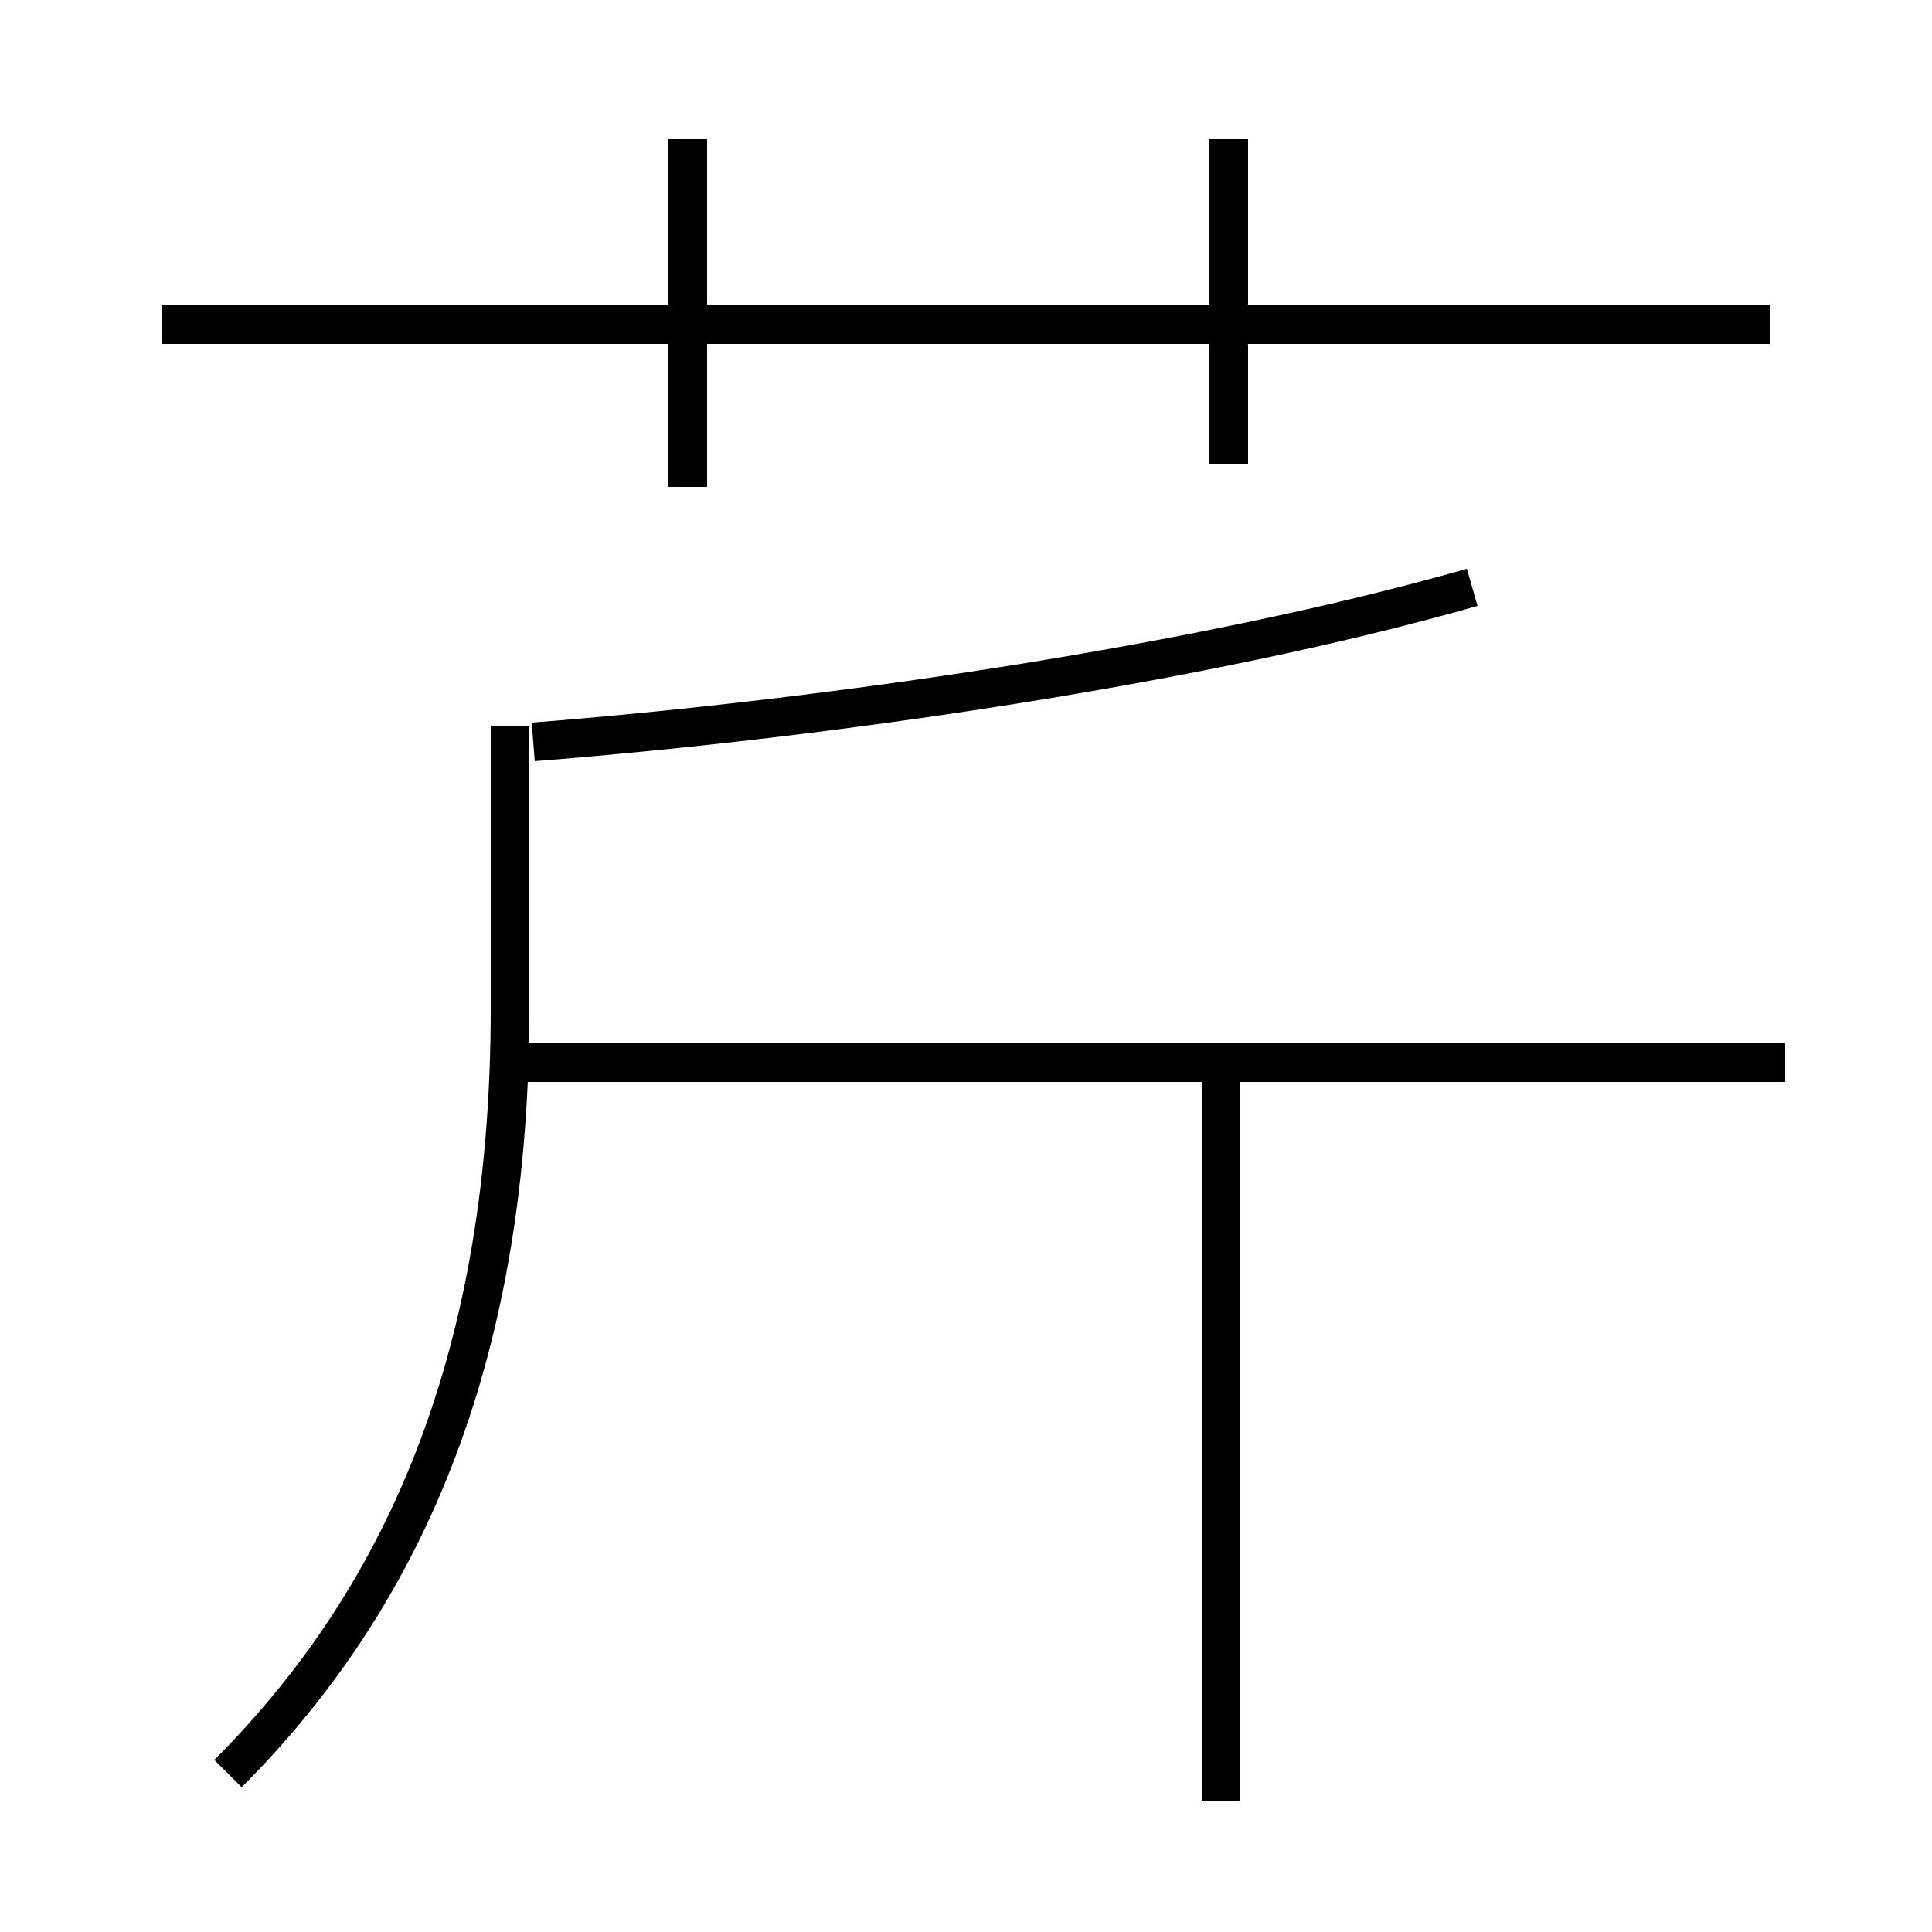 <?xml version='1.0' encoding='utf8'?>
<svg viewBox="0.0 -44.0 50.0 50.0" version="1.1" xmlns="http://www.w3.org/2000/svg">
<rect x="0.0" y="-44.0" width="50.0" height="50.0" fill="#808080" stroke="none"/>
<rect x="-1000" y="-1000" width="2000" height="2000" stroke="white" fill="white"/>
<g style="fill:none; stroke:#000000;  stroke-width:1">
<path d="M 5.9 -1.9 C 10.6 2.8 13.2 9.1 13.2 17.9 L 13.2 25.2 M 31.6 -2.6 L 31.6 16.5 M 46.2 16.5 L 13.6 16.5 M 13.8 24.8 C 21.4 25.4 31.1 26.8 38.1 28.8 M 17.8 31.4 L 17.8 40.4 M 45.8 35.6 L 4.2 35.6 M 31.8 32.0 L 31.8 40.4 " transform="scale(1, -1)" />
</g>
</svg>